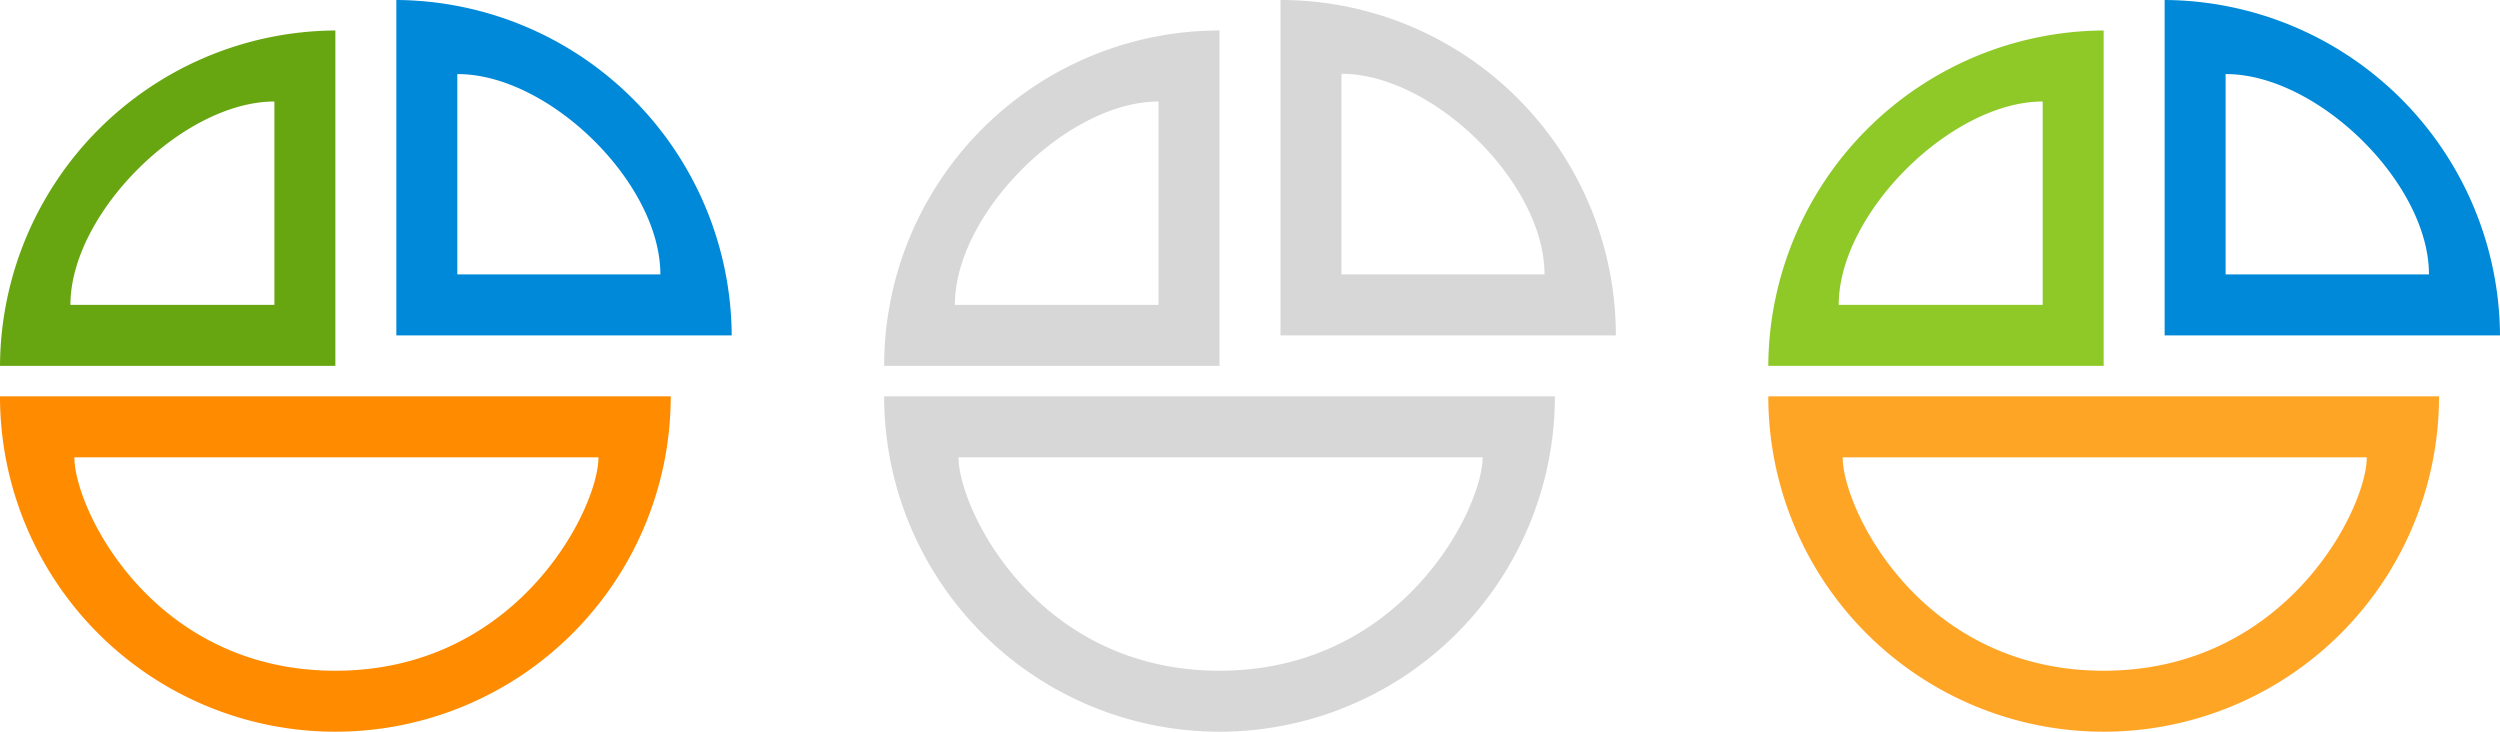 <svg id="Graphs" xmlns="http://www.w3.org/2000/svg" width="82" height="24" viewBox="0 0 82 24"><defs><style>.cls-1{fill:#ffa526;}.cls-1,.cls-2,.cls-3,.cls-4,.cls-5,.cls-6{fill-rule:evenodd;}.cls-2{fill:#0089d9;}.cls-3{fill:#8ec928;}.cls-4{fill:#ff8b00;}.cls-5{fill:#d7d7d7;}.cls-6{fill:#68a611;}</style></defs><title>24</title><path class="cls-1" d="M58,13a11,11,0,1,0,22,0H58Zm11,9c-6,0-8.56-5.31-8.56-7H77.63C77.63,16.67,75,22,69,22Z"/><path class="cls-2" d="M71,0c0,2,0,11,0,11H82A11.07,11.07,0,0,0,71,0Zm2,2.43C76,2.42,79.67,6,79.67,9H73V2.42Z"/><path class="cls-3" d="M58,12H69s0-9,0-11A11.06,11.06,0,0,0,58,12Zm9-2H60.31C60.31,7,64,3.33,67,3.33V10Z"/><path class="cls-4" d="M0,13a11,11,0,1,0,22,0H0Zm11,9c-6,0-8.56-5.31-8.56-7H19.63C19.63,16.67,17,22,11,22Z"/><path class="cls-5" d="M40,24A11,11,0,0,0,51,13H29A11,11,0,0,0,40,24Zm0-2c-6,0-8.56-5.31-8.56-7H48.63C48.63,16.67,46,22,40,22ZM53,11A11,11,0,0,0,42,0c0,2,0,11,0,11H53ZM50.66,9H44V2.42C47,2.42,50.66,6,50.66,9ZM40,1A11,11,0,0,0,29,12H40S40,3,40,1Zm-2,9H31.32C31.32,7,35,3.33,38,3.33V10Z"/><path class="cls-2" d="M13,0c0,2,0,11,0,11H24A11.07,11.07,0,0,0,13,0Zm2,2.43C18,2.42,21.66,6,21.66,9H15V2.42Z"/><path class="cls-6" d="M0,12H11s0-9,0-11A11.06,11.06,0,0,0,0,12Zm9-2H2.31C2.31,7,6,3.33,9,3.33V10Z"/></svg>